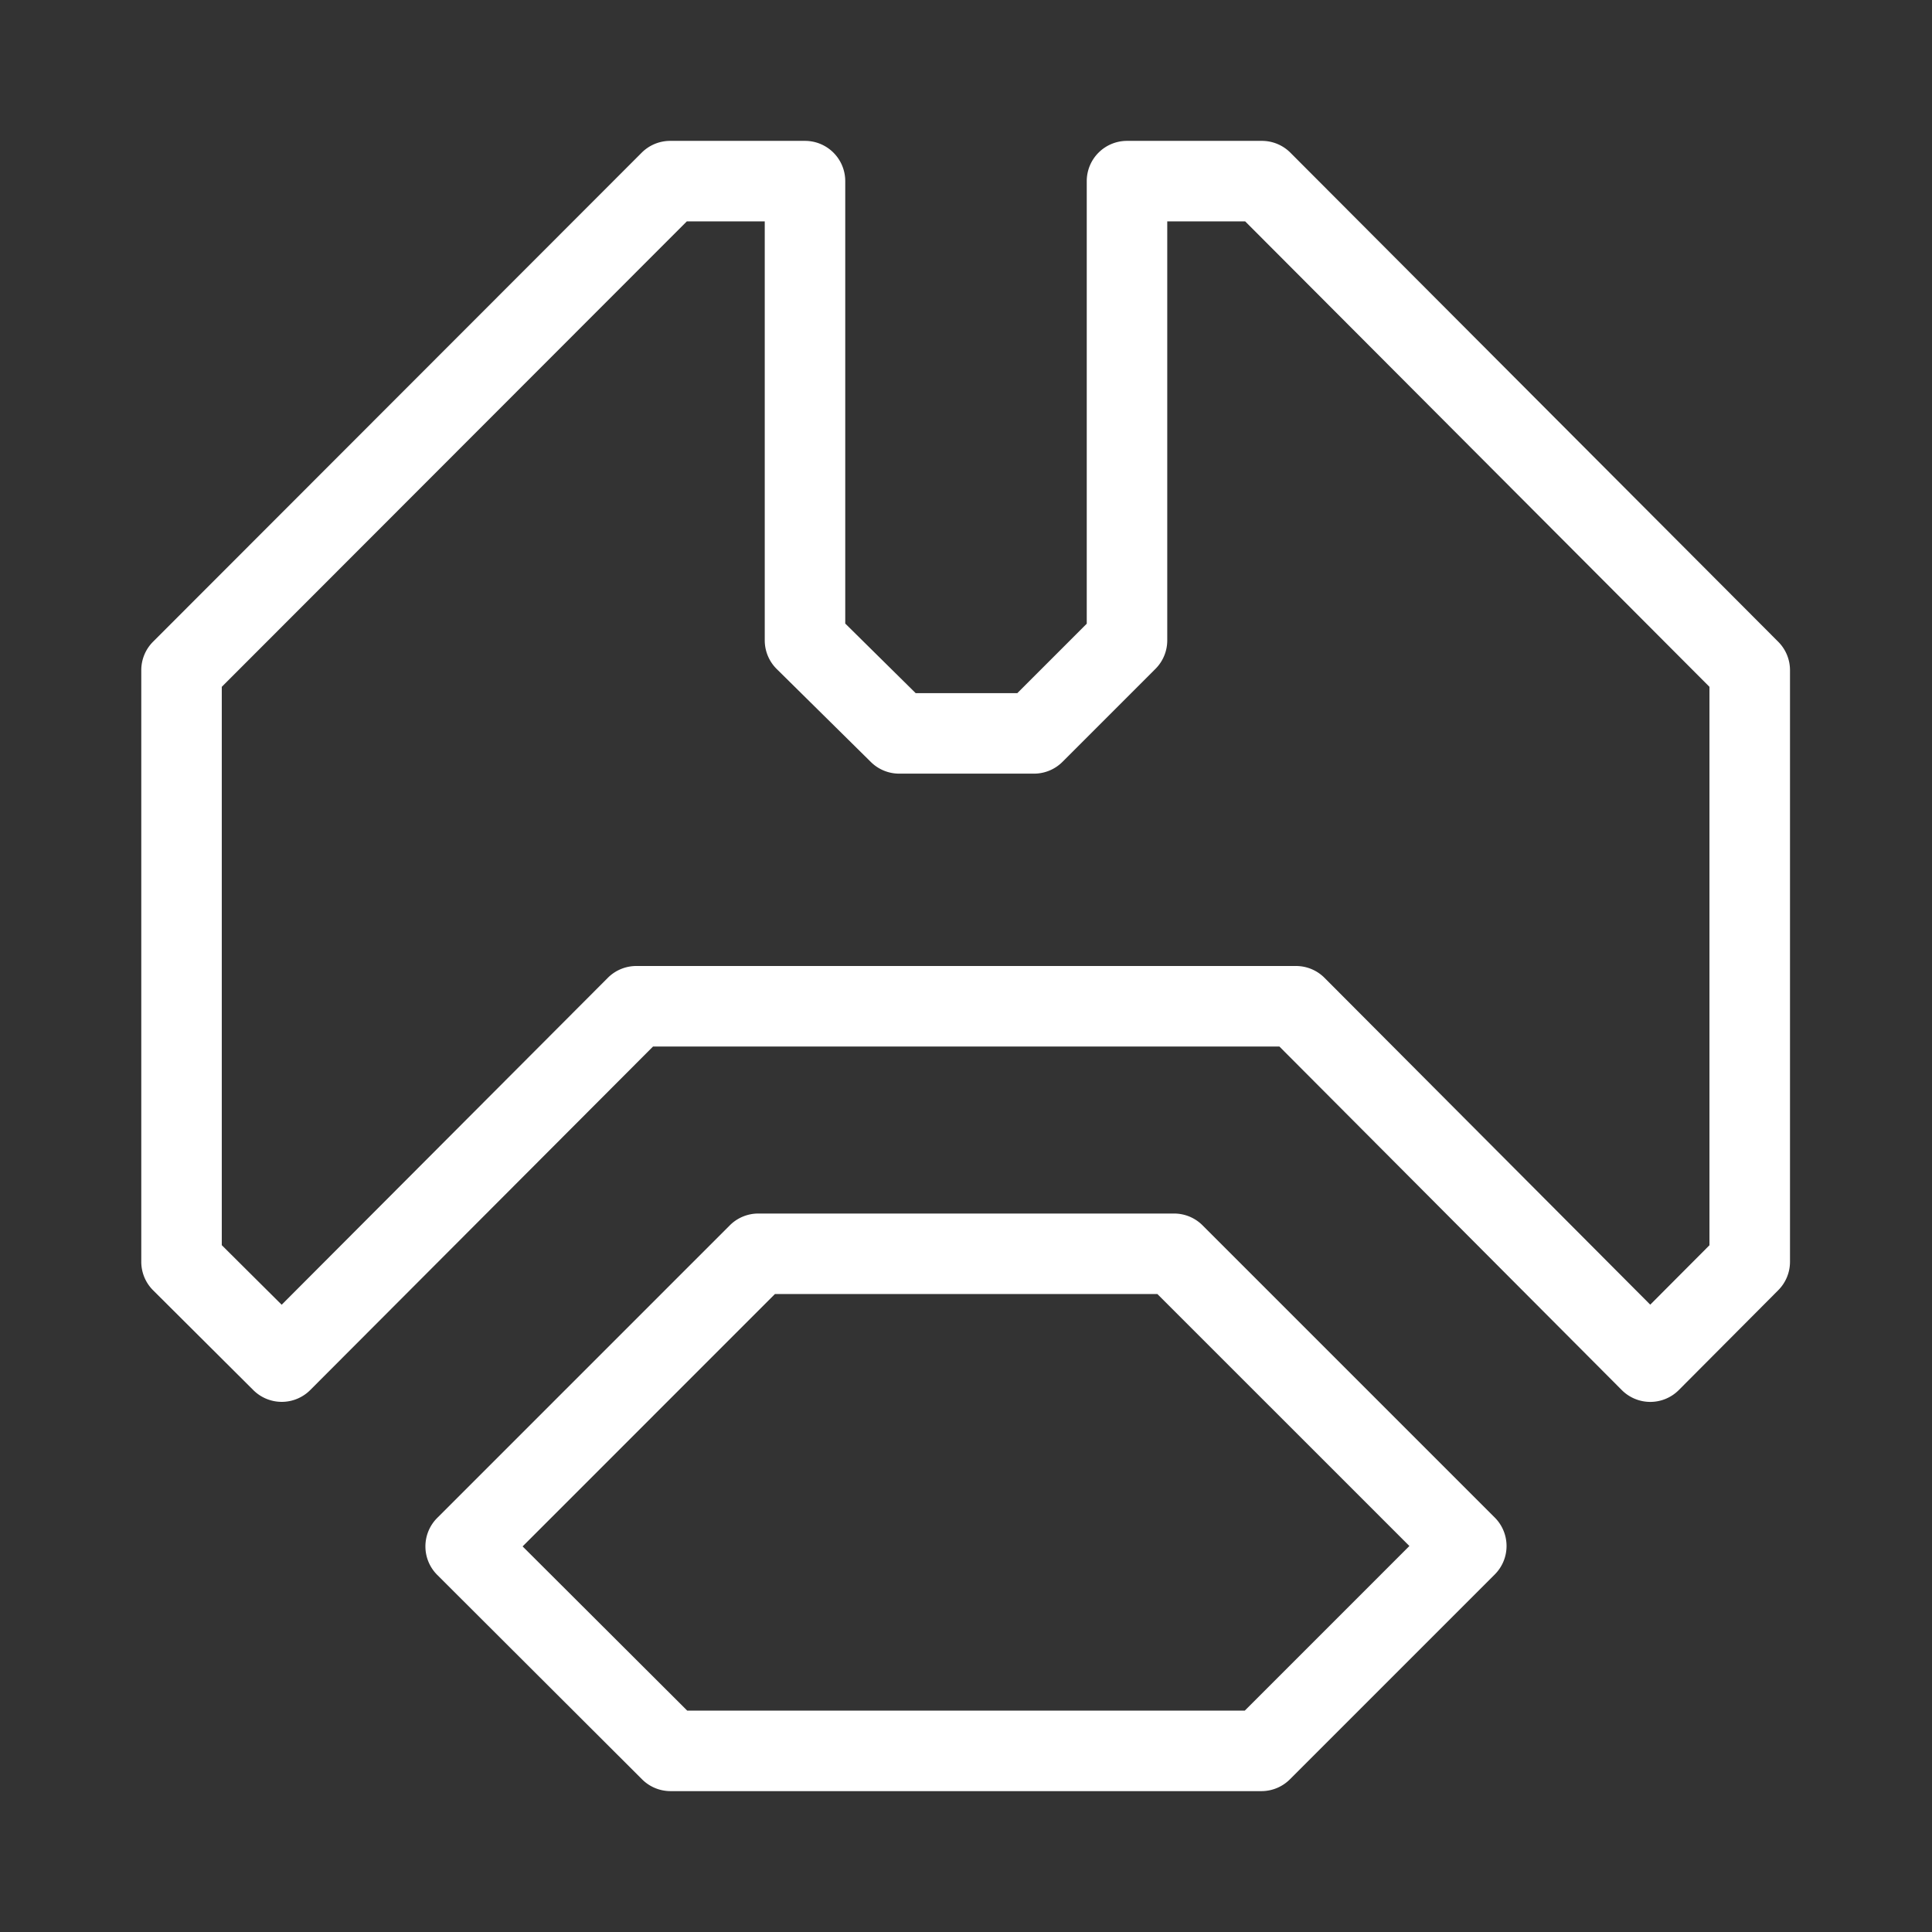 <?xml version="1.0" encoding="UTF-8" standalone="no"?>
<svg
   id="Layer_2"
   data-name="Layer 2"
   viewBox="0 0 48 48"
   version="1.1"
   sodipodi:docname="mindustry.svg"
   xmlns:inkscape="http://www.inkscape.org/namespaces/inkscape"
   xmlns:sodipodi="http://sodipodi.sourceforge.net/DTD/sodipodi-0.dtd"
   xmlns="http://www.w3.org/2000/svg"
   xmlns:svg="http://www.w3.org/2000/svg">
  <rect x="0" y="0" width="48" height="48" fill="#333333" stroke="none"/>
  <sodipodi:namedview
     id="namedview1"
     pagecolor="#ffffff"
     bordercolor="#666666"
     borderopacity="1.0"
     inkscape:showpageshadow="2"
     inkscape:pageopacity="0.0"
     inkscape:pagecheckerboard="0"
     inkscape:deskcolor="#d1d1d1" />
  <defs
     id="defs1">
    <style
       id="style1">.cls-1{fill:none;stroke:#fff;stroke-width:2px;stroke-linecap:round;stroke-linejoin:round;}</style>
  </defs>
  <path
     style="color:#000000;fill:#ffffff;stroke-linecap:round;stroke-linejoin:round;-inkscape-stroke:none"
     d="M 16.65,3.5 A 1,1 0 0 0 15.943,3.793 L 3.803,15.943 a 1,1 0 0 0 -0.293,0.707 v 14.699 a 1,1 0 0 0 0.295,0.709 l 2.49,2.48 a 1,1 0 0 0 1.412,-0.002 L 16.225,26 h 15.561 l 8.506,8.535 a 1,1 0 0 0 1.418,0 l 2.469,-2.479 a 1,1 0 0 0 0.293,-0.707 V 16.65 A 1,1 0 0 0 44.178,15.943 L 32.059,3.793 A 1,1 0 0 0 31.35,3.5 H 28 a 1,1 0 0 0 -1,1 v 10.996 l -1.725,1.725 H 22.75 L 21,15.492 V 4.5 a 1,1 0 0 0 -1,-1 z m 0.414,2 H 19 v 10.41 a 1,1 0 0 0 0.297,0.711 l 2.34,2.311 a 1,1 0 0 0 0.703,0.289 h 3.35 a 1,1 0 0 0 0.707,-0.293 l 2.311,-2.311 A 1,1 0 0 0 29,15.91 V 5.5 h 1.936 L 42.471,17.064 V 30.938 L 41,32.414 32.908,24.295 A 1,1 0 0 0 32.199,24 H 15.811 a 1,1 0 0 0 -0.709,0.293 L 6.998,32.416 5.51,30.936 V 17.064 Z m 1.775,24.65 a 1,1 0 0 0 -0.707,0.293 l -7.27,7.27 a 1,1 0 0 0 0,1.414 l 5.09,5.08 A 1,1 0 0 0 16.66,44.5 h 14.68 a 1,1 0 0 0 0.707,-0.293 l 5.09,-5.09 a 1,1 0 0 0 0,-1.414 l -7.26,-7.26 a 1,1 0 0 0 -0.707,-0.293 z m 0.414,2 h 9.502 L 35.016,38.41 30.926,42.5 H 17.074 l -4.09,-4.08 z"
     id="path1" />
</svg>
